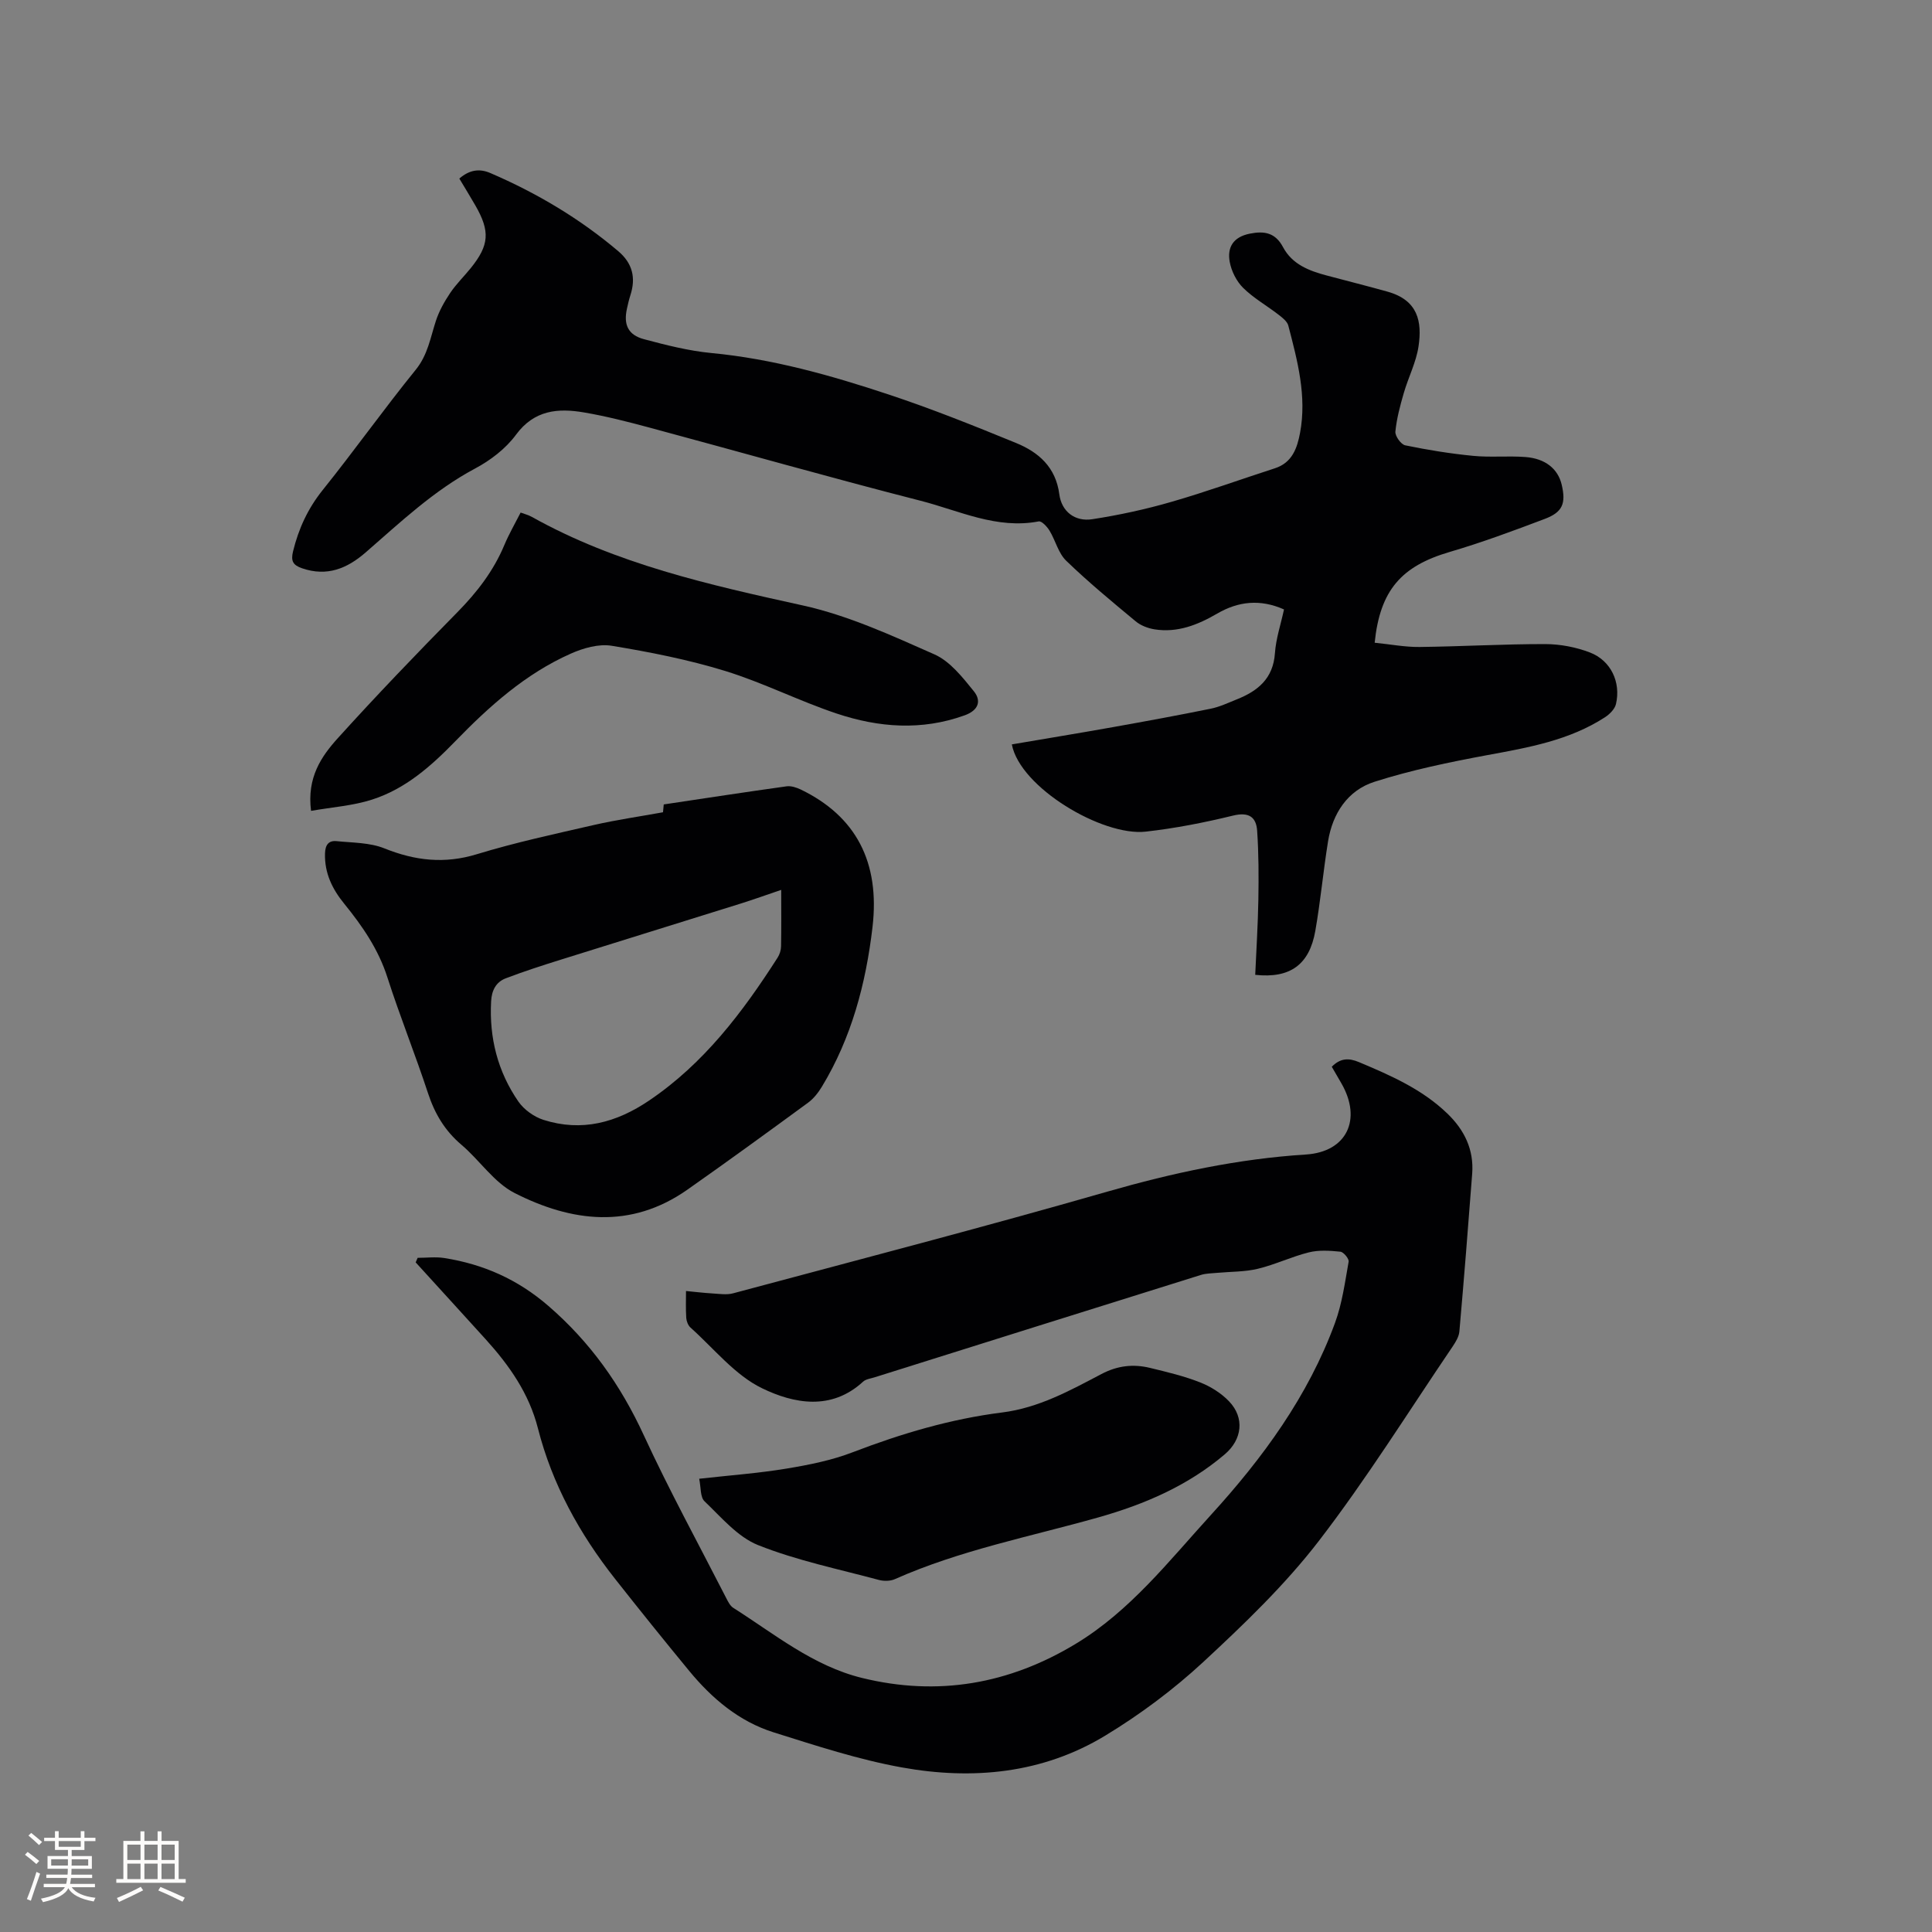 <svg enable-background="new 0 0 400 400" viewBox="0 0 400 400" xmlns="http://www.w3.org/2000/svg"><rect x="0" y="0" width="400" height="400" fill="#808080" stroke="none"/><g fill="#010103"><path d="m284.61 133.07c3.23.32 6.26.91 9.28.88 8.69-.1 17.37-.61 26.05-.6 3.09.01 6.35.63 9.24 1.74 4.34 1.67 6.44 6.16 5.39 10.67-.24 1.05-1.32 2.12-2.29 2.75-7.39 4.78-15.82 6.26-24.3 7.82-7.88 1.46-15.79 3.1-23.41 5.53-5.54 1.77-8.67 6.53-9.61 12.32-1 6.17-1.56 12.41-2.64 18.56-1.22 6.94-5.17 9.88-12.44 9.09.23-5.16.56-10.39.65-15.61.08-4.73.07-9.48-.25-14.2-.19-2.89-1.74-3.95-4.99-3.16-5.95 1.45-12 2.64-18.08 3.32-8.96 1.01-26.03-9.13-27.72-18.06 6.97-1.19 13.95-2.33 20.9-3.57 6.77-1.21 13.53-2.45 20.27-3.82 1.84-.37 3.6-1.21 5.37-1.92 4.38-1.74 7.57-4.31 7.93-9.57.21-3.01 1.21-5.97 1.88-9.06-4.92-2.19-9.46-1.69-13.84.86-4.02 2.34-8.22 4.01-12.96 3.26-1.37-.22-2.87-.79-3.92-1.67-4.89-4.06-9.81-8.12-14.38-12.54-1.63-1.57-2.21-4.2-3.45-6.23-.5-.82-1.62-2.03-2.24-1.91-8.71 1.67-16.46-2.23-24.44-4.27-18.76-4.8-37.4-10.11-56.1-15.14-4.49-1.21-9.02-2.37-13.6-3.15-5.39-.92-10.3-.52-14.09 4.63-2.12 2.88-5.29 5.3-8.49 7-8.54 4.56-15.44 11.11-22.63 17.36-3.83 3.33-8 5.05-13.15 3.28-1.88-.65-2.37-1.48-1.88-3.5 1.15-4.7 3.06-8.86 6.13-12.69 6.57-8.18 12.65-16.75 19.26-24.9 2.51-3.09 3.04-6.63 4.18-10.12.66-2.03 1.75-3.98 2.95-5.77 1.23-1.84 2.85-3.41 4.25-5.14 3.86-4.77 4.07-7.64.97-13.02-1.06-1.83-2.16-3.64-3.31-5.55 1.98-1.71 4.03-2.18 6.43-1.14 9.59 4.13 18.48 9.4 26.47 16.17 2.96 2.51 3.68 5.51 2.52 9.11-.29.9-.51 1.84-.71 2.76-.75 3.33.21 5.48 3.53 6.36 4.58 1.22 9.24 2.41 13.93 2.86 12.65 1.2 24.76 4.62 36.72 8.59 8.93 2.96 17.68 6.47 26.39 10.04 4.66 1.91 8.21 5.01 8.94 10.61.46 3.57 3.23 5.72 6.81 5.17 5.52-.85 11.02-2.04 16.38-3.59 7.22-2.08 14.3-4.65 21.45-6.96 3.59-1.16 4.61-4.2 5.2-7.32 1.43-7.61-.53-14.94-2.43-22.22-.23-.88-1.24-1.65-2.04-2.27-2.43-1.88-5.17-3.42-7.33-5.56-1.37-1.36-2.41-3.45-2.76-5.36-.55-3.01.72-5.15 4.14-5.84 3.08-.62 5.32-.18 6.9 2.79 1.9 3.57 5.39 4.9 9.05 5.87 4.19 1.12 8.39 2.17 12.57 3.34 6.35 1.77 7.19 6.23 6.43 11.34-.49 3.29-2.11 6.4-3.05 9.65-.76 2.62-1.48 5.3-1.74 7.99-.09.91 1.16 2.66 2.04 2.84 4.64.96 9.34 1.72 14.06 2.18 3.57.35 7.21-.03 10.8.24 4.16.31 6.76 2.46 7.53 5.72.91 3.86.22 5.69-3.49 7.09-6.52 2.47-13.07 4.9-19.75 6.86-9.92 2.92-14.37 7.87-15.48 18.78z"/><path d="m275.73 220.86c1.79-1.81 3.51-1.85 5.63-.96 6.56 2.76 13.05 5.59 18.28 10.63 3.55 3.41 5.54 7.48 5.16 12.48-.83 10.88-1.69 21.77-2.65 32.64-.09 1.08-.76 2.18-1.39 3.12-9.16 13.5-17.81 27.41-27.75 40.32-7.01 9.09-15.45 17.19-23.91 25.03-6.17 5.71-13.06 10.85-20.25 15.21-12.98 7.88-27.47 9.24-42.11 6.6-9.01-1.62-17.82-4.52-26.58-7.27-7.14-2.25-12.75-6.99-17.47-12.72-5.19-6.3-10.31-12.66-15.36-19.07-7.35-9.33-13.01-19.58-15.96-31.16-1.84-7.22-5.94-13.04-10.82-18.43-4.82-5.32-9.66-10.61-14.49-15.92.14-.31.27-.62.41-.94 1.84 0 3.71-.24 5.51.04 8.1 1.28 15.19 4.41 21.55 9.91 8.69 7.51 14.98 16.41 19.76 26.78 5.27 11.43 11.33 22.5 17.07 33.72.38.74.8 1.6 1.46 2.02 8.56 5.43 16.51 12.02 26.65 14.51 15.72 3.86 30.47 1.27 44.24-7.06 11.28-6.82 19.28-17.13 27.97-26.66 10.77-11.81 20.16-24.62 25.72-39.79 1.48-4.03 2.06-8.41 2.82-12.67.11-.6-1.04-2-1.71-2.07-2.16-.22-4.46-.38-6.53.14-3.58.89-6.98 2.54-10.57 3.4-2.71.65-5.6.58-8.41.84-1.14.11-2.32.1-3.39.44-22.53 7.04-45.05 14.12-67.57 21.2-.8.25-1.78.36-2.35.89-6.59 6.07-14.36 4.53-20.88 1.38-5.66-2.73-9.99-8.24-14.85-12.58-.5-.45-.83-1.31-.88-2-.12-1.85-.05-3.71-.05-5.57 1.8.17 3.61.39 5.42.5 1.44.08 2.98.34 4.32-.02 25.86-6.93 51.78-13.67 77.51-21.06 13.51-3.88 27.05-6.79 41.09-7.68 8.48-.54 11.65-7.27 7.36-14.72-.63-1.09-1.27-2.18-2-3.45z"/><path d="m137.27 168.17c.01-.08.07-.78.15-1.62 8.49-1.27 16.95-2.57 25.43-3.75.95-.13 2.08.25 2.98.68 11.35 5.51 16.4 14.98 14.81 28.5-1.37 11.65-4.33 22.87-10.49 33.03-.75 1.23-1.71 2.46-2.86 3.3-8.29 6.07-16.59 12.11-24.99 18.01-11.73 8.23-23.97 6.68-35.78.67-4.25-2.17-7.21-6.78-11-9.99-3.44-2.92-5.53-6.46-6.92-10.71-2.64-8.04-5.82-15.9-8.4-23.95-1.86-5.8-5.17-10.61-8.92-15.22-2.48-3.04-4.11-6.35-3.99-10.43.05-1.75.74-2.71 2.4-2.54 3.33.34 6.88.28 9.9 1.5 6.35 2.55 12.43 3.25 19.12 1.21 7.98-2.44 16.18-4.2 24.32-6.07 4.6-1.05 9.29-1.72 14.24-2.62zm24.47 16.07c-3.09 1.05-5.76 2.01-8.47 2.86-12.41 3.89-24.83 7.72-37.23 11.61-3.81 1.19-7.61 2.42-11.33 3.84-2.03.78-2.91 2.5-3.03 4.77-.41 7.56 1.37 14.55 5.65 20.75 1.16 1.67 3.22 3.15 5.17 3.78 7.94 2.53 15.11.6 21.93-4.02 11.34-7.68 19.33-18.27 26.57-29.57.43-.67.7-1.56.71-2.35.07-3.72.03-7.43.03-11.67z"/><path d="m64.4 167.88c-.89-6.9 2.12-11.27 5.55-15.06 8.03-8.88 16.33-17.52 24.73-26.05 4.07-4.13 7.5-8.57 9.74-13.93.94-2.24 2.16-4.35 3.37-6.72.81.3 1.61.5 2.29.88 17.52 9.79 36.75 14.08 56.13 18.35 9.39 2.07 18.39 6.21 27.25 10.13 3.23 1.43 5.82 4.74 8.16 7.63 1.58 1.96 1.04 3.94-1.92 5-8.92 3.21-17.79 2.52-26.48-.38-7.81-2.61-15.24-6.4-23.1-8.82-7.64-2.35-15.58-3.91-23.48-5.21-2.69-.44-5.9.48-8.49 1.64-9.35 4.15-16.85 10.88-23.9 18.14-4.99 5.14-10.34 9.88-17.26 12.08-3.93 1.26-8.18 1.55-12.59 2.32z"/><path d="m144.76 306.16c6.34-.71 12.24-1.14 18.06-2.1 4.65-.77 9.38-1.71 13.76-3.4 10.03-3.85 20.24-6.88 30.88-8.22 7.58-.95 14.05-4.53 20.58-7.96 3.35-1.76 6.59-2.11 10.07-1.27 3.49.85 7.02 1.68 10.34 2.99 2.19.86 4.39 2.23 6.01 3.93 3.28 3.42 2.71 7.91-.87 10.96-7.66 6.52-16.61 10.36-26.18 13.07-14.13 3.99-28.63 6.78-42.15 12.79-.95.42-2.3.43-3.33.15-8.37-2.25-16.96-4.01-24.97-7.2-4.24-1.69-7.62-5.76-11.09-9.07-.92-.86-.73-2.89-1.11-4.67z"/></g><path d="m5.17 384 .55-.58c.85.61 1.65 1.24 2.4 1.87l-.59.64c-.83-.73-1.62-1.38-2.36-1.93m1.22 9.53-.82-.34c.71-1.76 1.37-3.64 1.98-5.63.24.13.5.25.76.36-.6 1.67-1.24 3.54-1.92 5.61m-.5-13.5.57-.54c.56.44 1.31 1.06 2.26 1.87l-.64.64c-.68-.66-1.41-1.32-2.19-1.97m3.25.46h2.24v-1.36h.77v1.36h4.57v-1.36h.76v1.36h2.28v.69h-2.28v1.84h-2.64v1.26h4.18v2.64h-4.21c0 .45-.02.86-.05 1.21h4.32v.69h-4.38c-.04.34-.1.75-.19 1.22h5.15v.69h-4.82c.87 1.19 2.51 1.92 4.93 2.19-.17.31-.3.57-.37.76-2.77-.49-4.52-1.41-5.26-2.76-.56 1.26-2.3 2.23-5.24 2.9-.12-.24-.26-.48-.43-.72 2.73-.55 4.38-1.34 4.96-2.38h-4.38v-.69h4.65c.1-.38.17-.79.21-1.22h-4.32v-.69h4.4c.03-.34.05-.75.05-1.21h-4.2v-2.64h4.23v-1.26h-2.69v-1.84h-2.24zm1.46 4.46v1.29h3.45c.01-.4.02-.57.01-.53v-.32-.45h-3.46zm1.55-2.59h4.57v-1.19h-4.57zm6.11 2.59h-3.42v.77c-.01.19-.01.37-.02.53h3.44z" fill="#fcfbfa"/><path d="m32.63 379.16h.82v1.98h3.54v7.89h1.46v.78h-14.37v-.78h1.46v-7.89h3.54v-1.98h.82v1.98h2.73zm-3.49 11.48.5.73c-1.61.82-3.28 1.63-5 2.41-.13-.27-.28-.55-.44-.82 1.75-.72 3.4-1.49 4.94-2.32m-2.78-5.55h2.73v-3.18h-2.73zm0 3.95h2.73v-3.2h-2.73zm3.54-3.95h2.73v-3.18h-2.73zm0 3.95h2.73v-3.2h-2.73zm7.89 4.68c-1.84-.92-3.51-1.7-5.02-2.32l.45-.73c1.89.8 3.57 1.55 5.04 2.23zm-1.62-11.81h-2.73v3.18h2.73zm-2.73 7.13h2.73v-3.2h-2.73z" fill="#fcfbfa"/></svg>